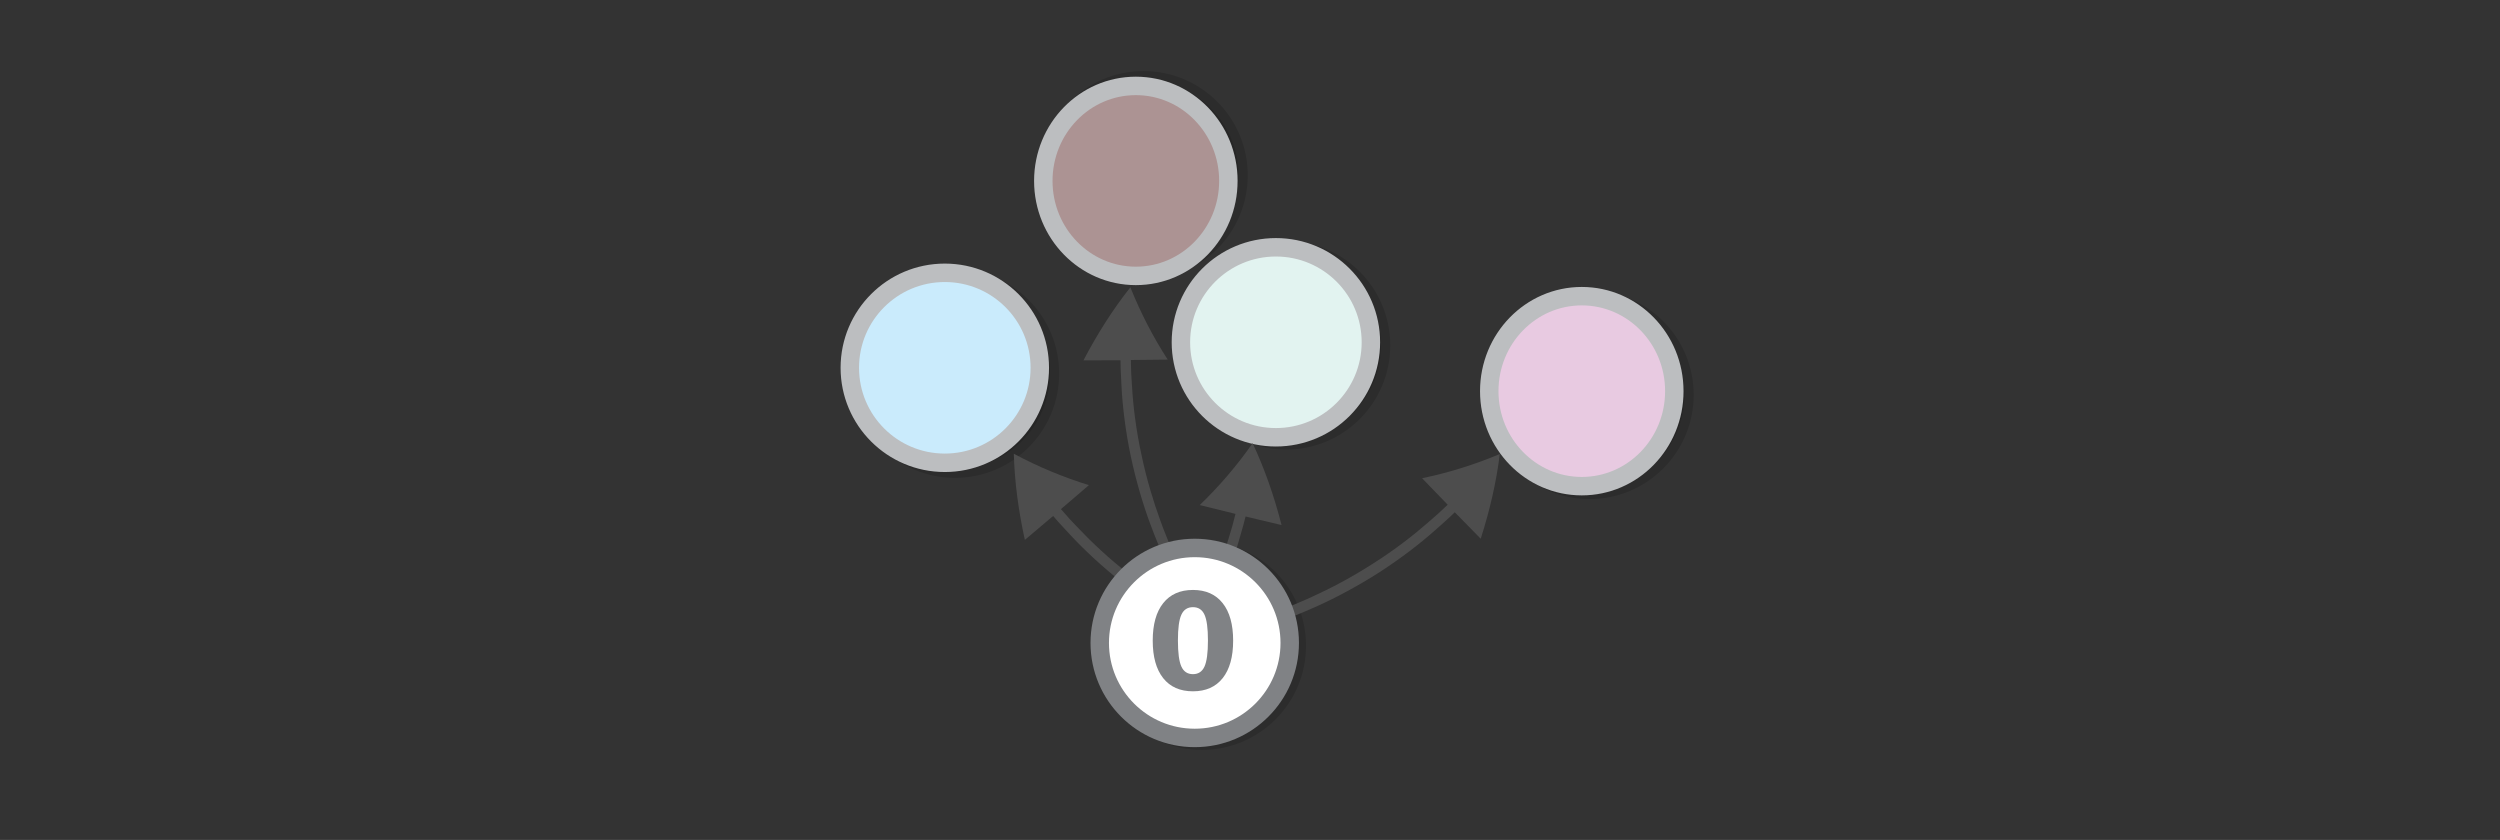 <?xml version="1.0" encoding="UTF-8" standalone="no"?>
<svg
   viewBox="0 0 595.3 200"
   version="1.1"
   id="svg6444"
   sodipodi:docname="initial_object.svg"
   width="595.3"
   height="200"
   inkscape:version="1.3 (1:1.3+202307231459+0e150ed6c4)"
   xmlns:inkscape="http://www.inkscape.org/namespaces/inkscape"
   xmlns:sodipodi="http://sodipodi.sourceforge.net/DTD/sodipodi-0.dtd"
   xmlns="http://www.w3.org/2000/svg"
   xmlns:svg="http://www.w3.org/2000/svg">
  <rect x="0" y="0" width="595.3" height="200" fill="#333333" stroke="none"/>
  <defs
     id="defs6448" />
  <sodipodi:namedview
     id="namedview6446"
     pagecolor="#ffffff"
     bordercolor="#666666"
     borderopacity="1.0"
     inkscape:showpageshadow="2"
     inkscape:pageopacity="0.0"
     inkscape:pagecheckerboard="0"
     inkscape:deskcolor="#d1d1d1"
     showgrid="false"
     inkscape:zoom="0.74330708"
     inkscape:cx="313.46399"
     inkscape:cy="140.58792"
     inkscape:window-width="1080"
     inkscape:window-height="1864"
     inkscape:window-x="0"
     inkscape:window-y="0"
     inkscape:window-maximized="1"
     inkscape:current-layer="svg6444"
     inkscape:lockguides="false" />
  <circle
     opacity="0.14"
     stroke="#000000"
     stroke-width="4.392"
     stroke-miterlimit="10"
     cx="378.485"
     cy="94.023"
     r="22.62"
     id="circle6392" />
  <circle
     opacity="0.14"
     stroke="#000000"
     stroke-width="4.392"
     stroke-miterlimit="10"
     cx="286.175"
     cy="153.757"
     r="22.62"
     id="circle6394" />
  <circle
     opacity="0.14"
     stroke="#000000"
     stroke-width="4.392"
     stroke-miterlimit="10"
     cx="227.393"
     cy="88.972"
     r="22.62"
     id="circle6410" />
  <circle
     fill="#caebfc"
     stroke="#bcbec0"
     stroke-width="4.392"
     stroke-miterlimit="10"
     cx="224.977"
     cy="87.581"
     r="22.62"
     id="circle6426" />
  <ellipse
     fill="#e8cae1"
     stroke="#bcbec0"
     stroke-width="4.392"
     stroke-miterlimit="10"
     cx="376.655"
     cy="93.144"
     rx="22.034"
     ry="22.62"
     id="ellipse6428" />
  <circle
     opacity="0.14"
     stroke="#000000"
     stroke-width="4.392"
     stroke-miterlimit="10"
     cx="306.233"
     cy="82.237"
     r="22.62"
     id="circle6434" />
  <circle
     fill="#e2f3f0"
     stroke="#bcbec0"
     stroke-width="4.392"
     stroke-miterlimit="10"
     cx="303.817"
     cy="81.505"
     r="22.62"
     id="circle6436" />
  <path
     d="m 256.001,82.832 m 20.732,49.027 c 0,0 -0.312,-0.712 -0.805,-1.948 -0.268,-0.649 -0.581,-1.361 -0.918,-2.242 -0.337,-0.88 -0.718,-1.823 -1.124,-2.935 -1.598,-4.277 -3.358,-10.115 -4.613,-16.028 -1.255,-5.913 -1.985,-12.007 -2.215,-16.59 -0.093,-2.26 -0.243,-4.202 -0.231,-5.513 l -0.019,-0.824 -8.816,0.031 c 3.303,-6.312 7.019,-12.168 11.171,-17.4 2.466,6.181 5.494,11.969 8.89,17.221 l -8.772,0.093 0.019,0.824 c -0.013,1.311 0.093,3.191 0.249,5.407 0.249,4.477 0.955,10.402 2.228,16.209 1.211,5.85 2.946,11.52 4.501,15.734 0.362,1.049 0.743,1.992 1.08,2.872 0.337,0.88 0.649,1.592 0.874,2.179 0.493,1.236 0.762,1.886 0.762,1.886 z"
     style="fill:#4d4d4d;stroke-width:1.147"
     id="path8135" />
  <path
     d="m 307.786,122.587 m -31.395,42.985 c 0,0 0.467,-0.622 1.23,-1.712 0.41,-0.571 0.876,-1.192 1.406,-1.972 0.529,-0.78 1.116,-1.611 1.765,-2.6 2.534,-3.798 5.583,-9.079 8.156,-14.548 2.574,-5.469 4.678,-11.234 5.951,-15.643 0.608,-2.179 1.198,-4.035 1.485,-5.314 l 0.207,-0.798 8.575,2.046 c -1.772,-6.9 -4.05,-13.451 -6.895,-19.494 -3.814,5.454 -8.086,10.396 -12.593,14.731 l 8.519,2.097 -0.207,0.798 c -0.288,1.279 -0.821,3.085 -1.479,5.207 -1.267,4.301 -3.308,9.908 -5.876,15.269 -2.517,5.418 -5.503,10.541 -7.98,14.288 -0.592,0.938 -1.179,1.769 -1.708,2.549 -0.529,0.78 -0.996,1.401 -1.349,1.921 -0.763,1.091 -1.173,1.661 -1.173,1.661 z"
     style="fill:#4d4d4d;stroke-width:1.147"
     id="path8135-3" />
  <path
     d="m 356.106,127.608 m -49.461,19.672 c 0,0 0.726,-0.278 1.952,-0.795 0.651,-0.265 1.377,-0.543 2.24,-0.921 0.863,-0.378 1.802,-0.769 2.878,-1.261 4.167,-1.866 9.559,-4.713 14.65,-7.972 5.09,-3.259 9.941,-7.019 13.366,-10.073 1.675,-1.521 3.162,-2.778 4.087,-3.708 l 0.6,-0.566 6.17,6.298 c 2.174,-6.784 3.734,-13.542 4.542,-20.173 -6.132,2.586 -12.379,4.495 -18.502,5.765 l 6.094,6.31 -0.6,0.566 c -0.925,0.93 -2.337,2.174 -4.024,3.62 -3.362,2.966 -8.076,6.626 -13.104,9.797 -5.015,3.247 -10.27,5.993 -14.362,7.846 -1.001,0.479 -1.94,0.87 -2.803,1.248 -0.863,0.378 -1.589,0.656 -2.165,0.908 -1.226,0.517 -1.877,0.782 -1.877,0.782 z"
     style="fill:#4d4d4d;stroke-width:1.147"
     id="path8135-3-6" />
  <path
     d="m 240.598,127.553 m 47.397,24.226 c 0,0 -0.697,-0.345 -1.869,-0.974 -0.623,-0.325 -1.32,-0.669 -2.144,-1.127 -0.824,-0.458 -1.722,-0.935 -2.747,-1.526 -3.974,-2.249 -9.075,-5.589 -13.837,-9.311 -4.762,-3.723 -9.239,-7.921 -12.362,-11.283 -1.525,-1.671 -2.888,-3.062 -3.721,-4.075 l -0.544,-0.619 -6.733,5.691 c -1.528,-6.959 -2.446,-13.833 -2.629,-20.51 5.863,3.15 11.903,5.637 17.88,7.476 l -6.66,5.711 0.544,0.619 c 0.833,1.012 2.123,2.384 3.667,3.981 3.069,3.269 7.418,7.354 12.126,10.983 4.688,3.703 9.662,6.93 13.562,9.159 0.952,0.571 1.849,1.048 2.674,1.506 0.824,0.458 1.521,0.802 2.07,1.107 1.173,0.63 1.796,0.955 1.796,0.955 z"
     style="fill:#4d4d4d;stroke-width:1.147"
     id="path8135-3-6-7" />
  <circle
     opacity="0.14"
     stroke="#000000"
     stroke-width="4.392"
     stroke-miterlimit="10"
     cx="272.297"
     cy="41.743"
     r="22.62"
     id="circle6392-2" />
  <ellipse
     fill="#e8cae1"
     stroke="#bcbec0"
     stroke-width="4.392"
     stroke-miterlimit="10"
     cx="270.467"
     cy="43.077"
     rx="22.034"
     ry="22.62"
     id="ellipse6428-2"
     style="fill:#ac9393" />
  <circle
     fill="#cee7cc"
     stroke="#808285"
     stroke-width="4.392"
     stroke-miterlimit="10"
     cx="284.491"
     cy="153.098"
     r="22.62"
     id="circle6396"
     style="fill:#ffffff" />
  <g
     aria-label="0"
     id="text8350-8"
     style="font-size:28.957px;line-height:1.25;word-spacing:0px;fill:#808285;stroke-width:0.724"
     transform="matrix(1.102,0,0,1.102,-70.213,188.754)">
    <path
       d="m 324.727,-32.891 q 0,-3.959 -0.749,-5.571 -0.735,-1.626 -2.488,-1.626 -1.753,0 -2.503,1.626 -0.749,1.612 -0.749,5.571 0,4.001 0.749,5.641 0.749,1.64 2.503,1.64 1.739,0 2.488,-1.64 0.749,-1.64 0.749,-5.641 z m 5.444,0.042 q 0,5.246 -2.262,8.102 -2.262,2.842 -6.419,2.842 -4.171,0 -6.433,-2.842 -2.262,-2.856 -2.262,-8.102 0,-5.26 2.262,-8.102 2.262,-2.856 6.433,-2.856 4.157,0 6.419,2.856 2.262,2.842 2.262,8.102 z"
       style="font-weight:bold;-inkscape-font-specification:'sans-serif Bold'"
       id="path16329" />
  </g>
</svg>
